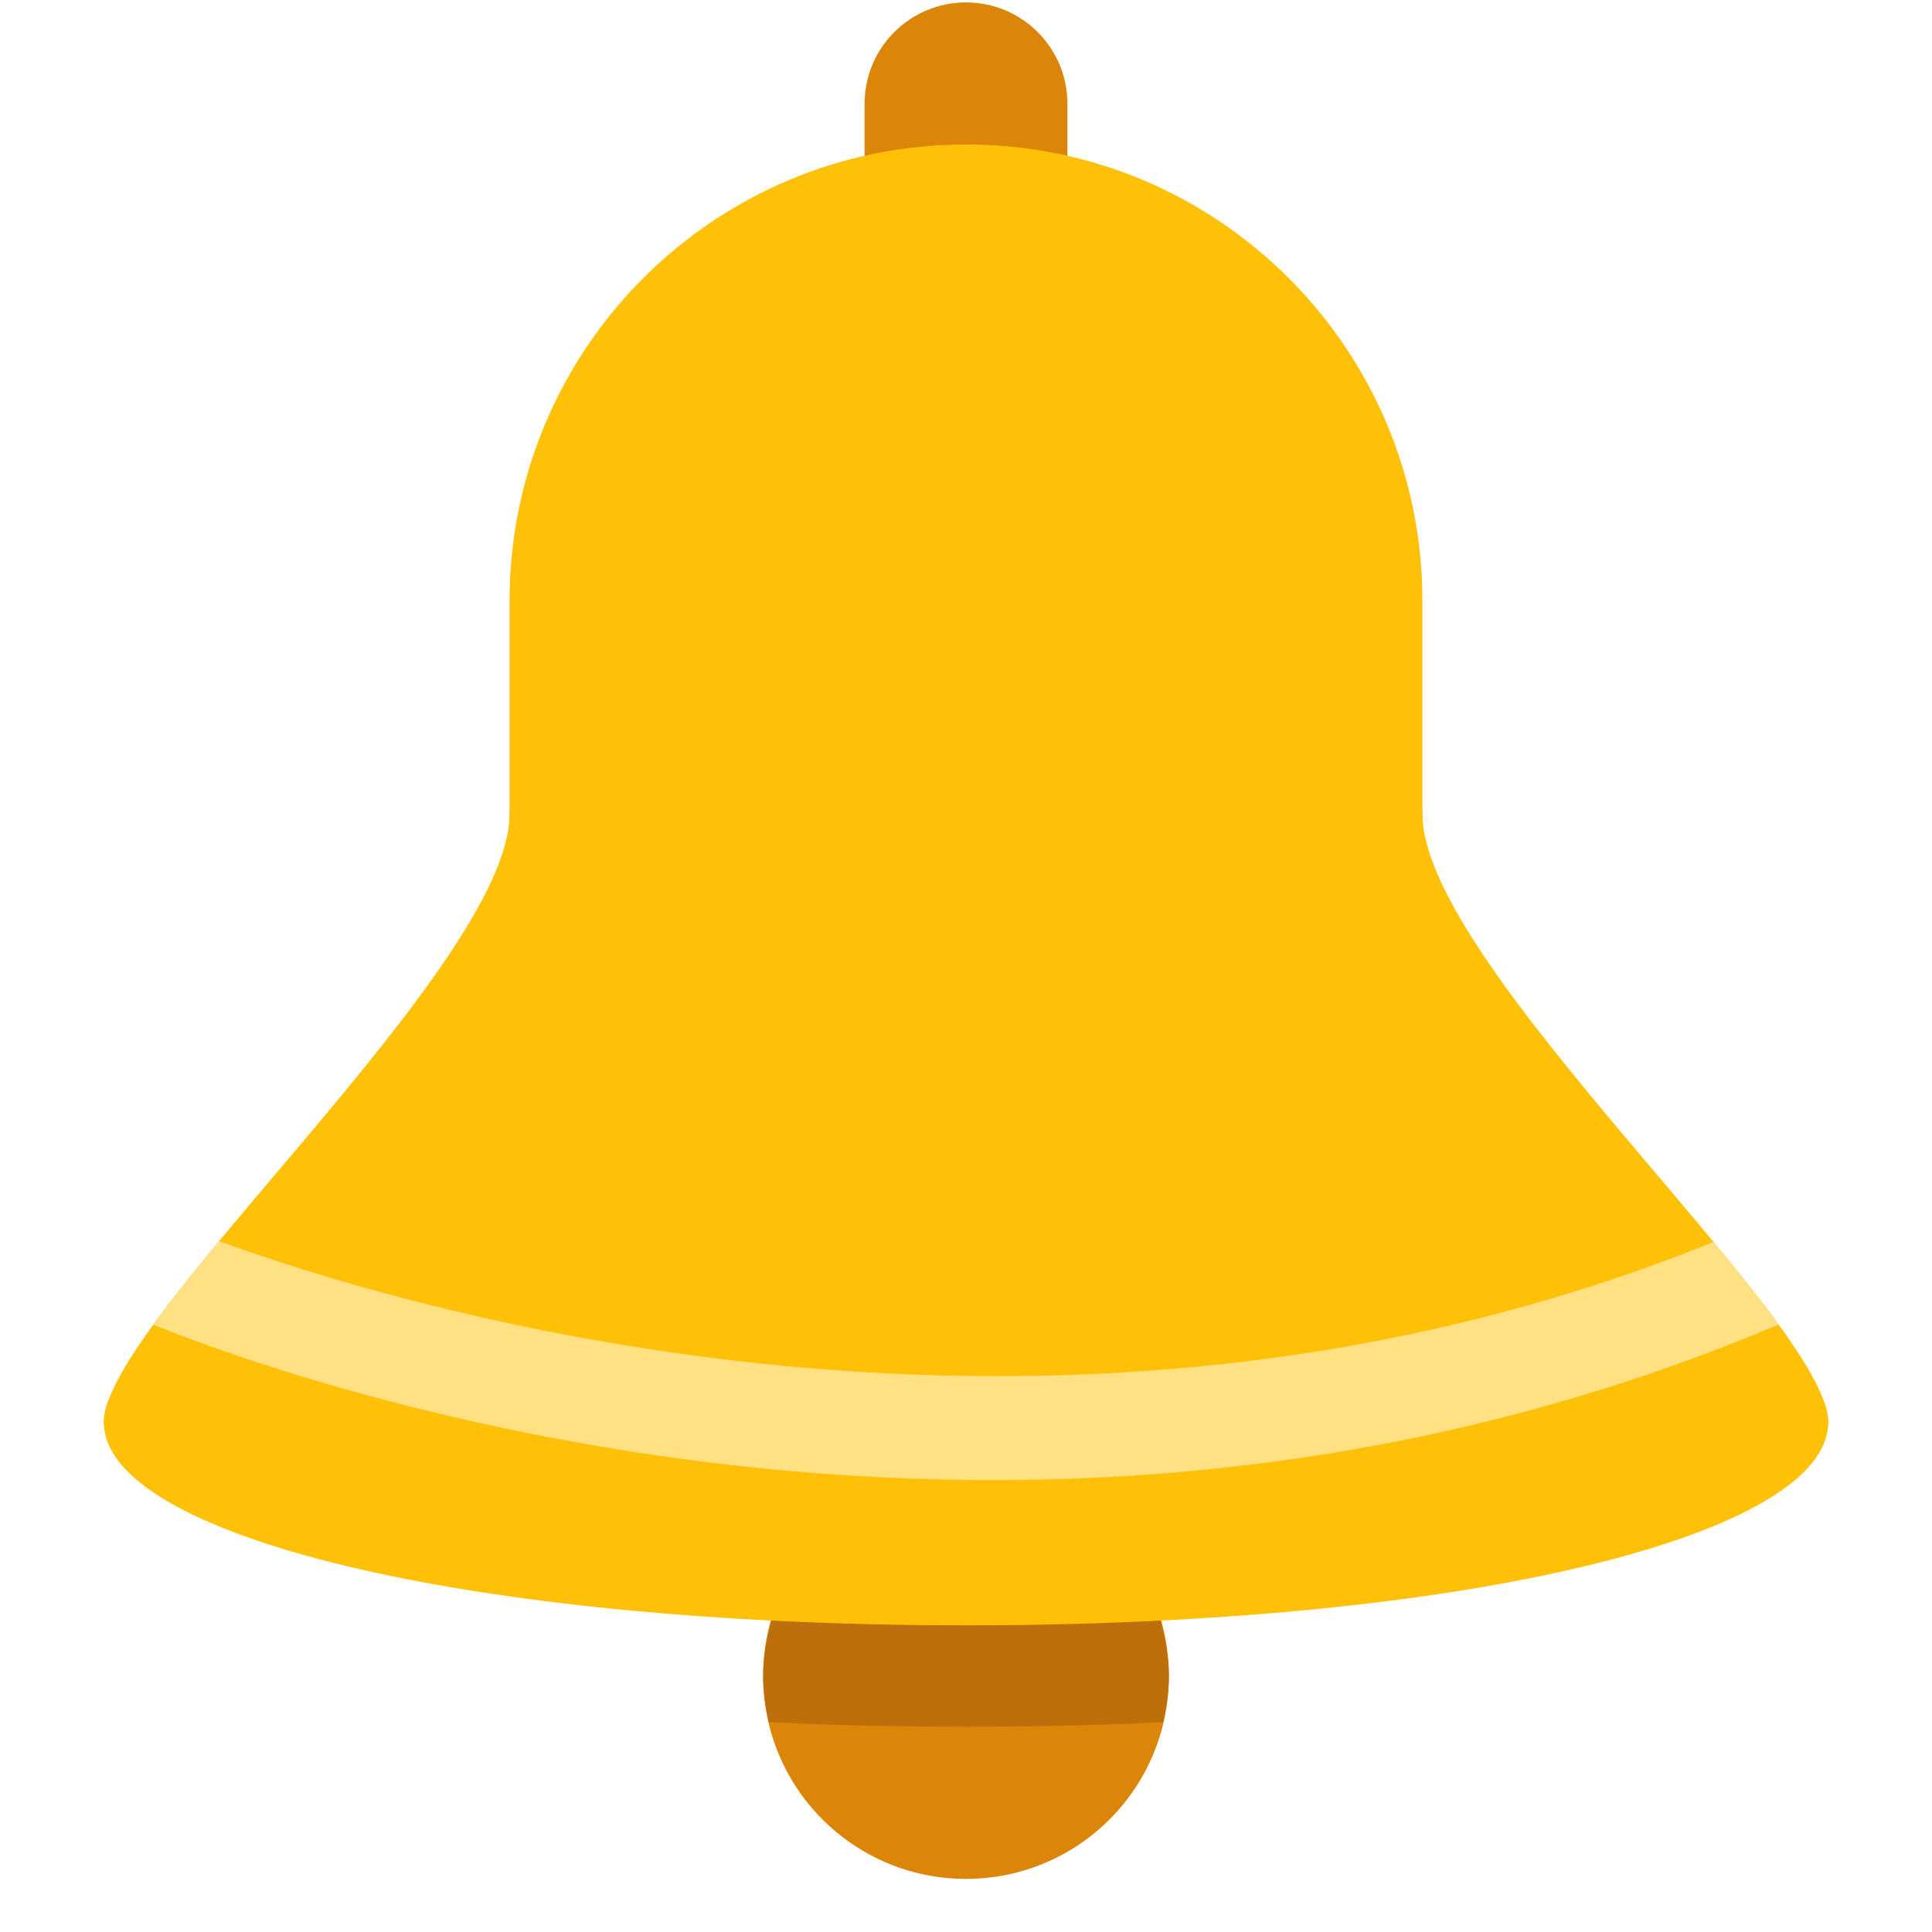 <?xml version="1.0"?>
<svg xmlns="http://www.w3.org/2000/svg" xmlns:xlink="http://www.w3.org/1999/xlink" version="1.1" viewBox="0 0 252 252" width="80px" height="80px"><g transform="translate(-32.76,-32.76) scale(1.26,1.26)"><g fill="none" fill-rule="nonzero" stroke="none" stroke-width="1" stroke-linecap="butt" stroke-linejoin="miter" stroke-miterlimit="10" stroke-dasharray="" stroke-dashoffset="0" font-family="none" font-weight="none" font-size="none" text-anchor="none" style="mix-blend-mode: normal"><path d="M0,252v-252h252v252z" fill="none"/><g><g id="surface1"><path d="M147,199.5c0,11.607 -9.393,21 -21,21c-11.607,0 -21,-9.393 -21,-21c0,-11.587 9.393,-21 21,-21c11.607,0 21,9.413 21,21z" fill="#db8509"/><path d="M136.5,57.75c0,5.804 -4.696,10.5 -10.5,10.5c-5.804,0 -10.5,-4.696 -10.5,-10.5v-21c0,-5.804 4.696,-10.5 10.5,-10.5c5.804,0 10.5,4.696 10.5,10.5z" fill="#db8509"/><path d="M146.405,204.278c0.349,-1.538 0.595,-3.138 0.595,-4.778c0,-2.01 -0.369,-3.917 -0.902,-5.763c-6.398,0.328 -13.104,0.513 -20.098,0.513c-6.993,0 -13.699,-0.185 -20.098,-0.513c-0.533,1.846 -0.902,3.753 -0.902,5.763c0,1.641 0.246,3.24 0.595,4.778c7.731,0.369 14.766,0.472 20.405,0.472c5.64,0 12.674,-0.103 20.405,-0.472z" fill="#bc6f0a"/><path d="M173.25,173.25v-85.046c0,-26.086 -21.144,-47.25 -47.25,-47.25c-26.106,0 -47.25,21.164 -47.25,47.25v85.046z" fill="#ffc107"/><path d="M215.25,173.25c0,11.607 -37.058,21 -89.25,21c-52.192,0 -89.25,-9.393 -89.25,-21c0,-11.607 37.058,-21 89.25,-21c52.192,0 89.25,9.393 89.25,21z" fill="#ffc107"/><path d="M36.75,173.25c0,-10.5 42,-47.25 42,-63c0,-15.75 94.5,-15.75 94.5,0c0,15.75 42,52.5 42,63c0,10.5 -178.5,10.5 -178.5,0z" fill="#ffc107"/><path d="M48.686,154.485c-2.563,3.097 -4.86,6.009 -6.788,8.654c8.511,3.445 42.779,16.078 86.953,16.078c24.917,0 52.972,-4.102 81.252,-16.099c-1.907,-2.604 -4.184,-5.476 -6.727,-8.552c-68.455,27.727 -136.705,6.501 -154.69,-0.082z" fill="#ffe082"/></g></g></g></g></svg>
